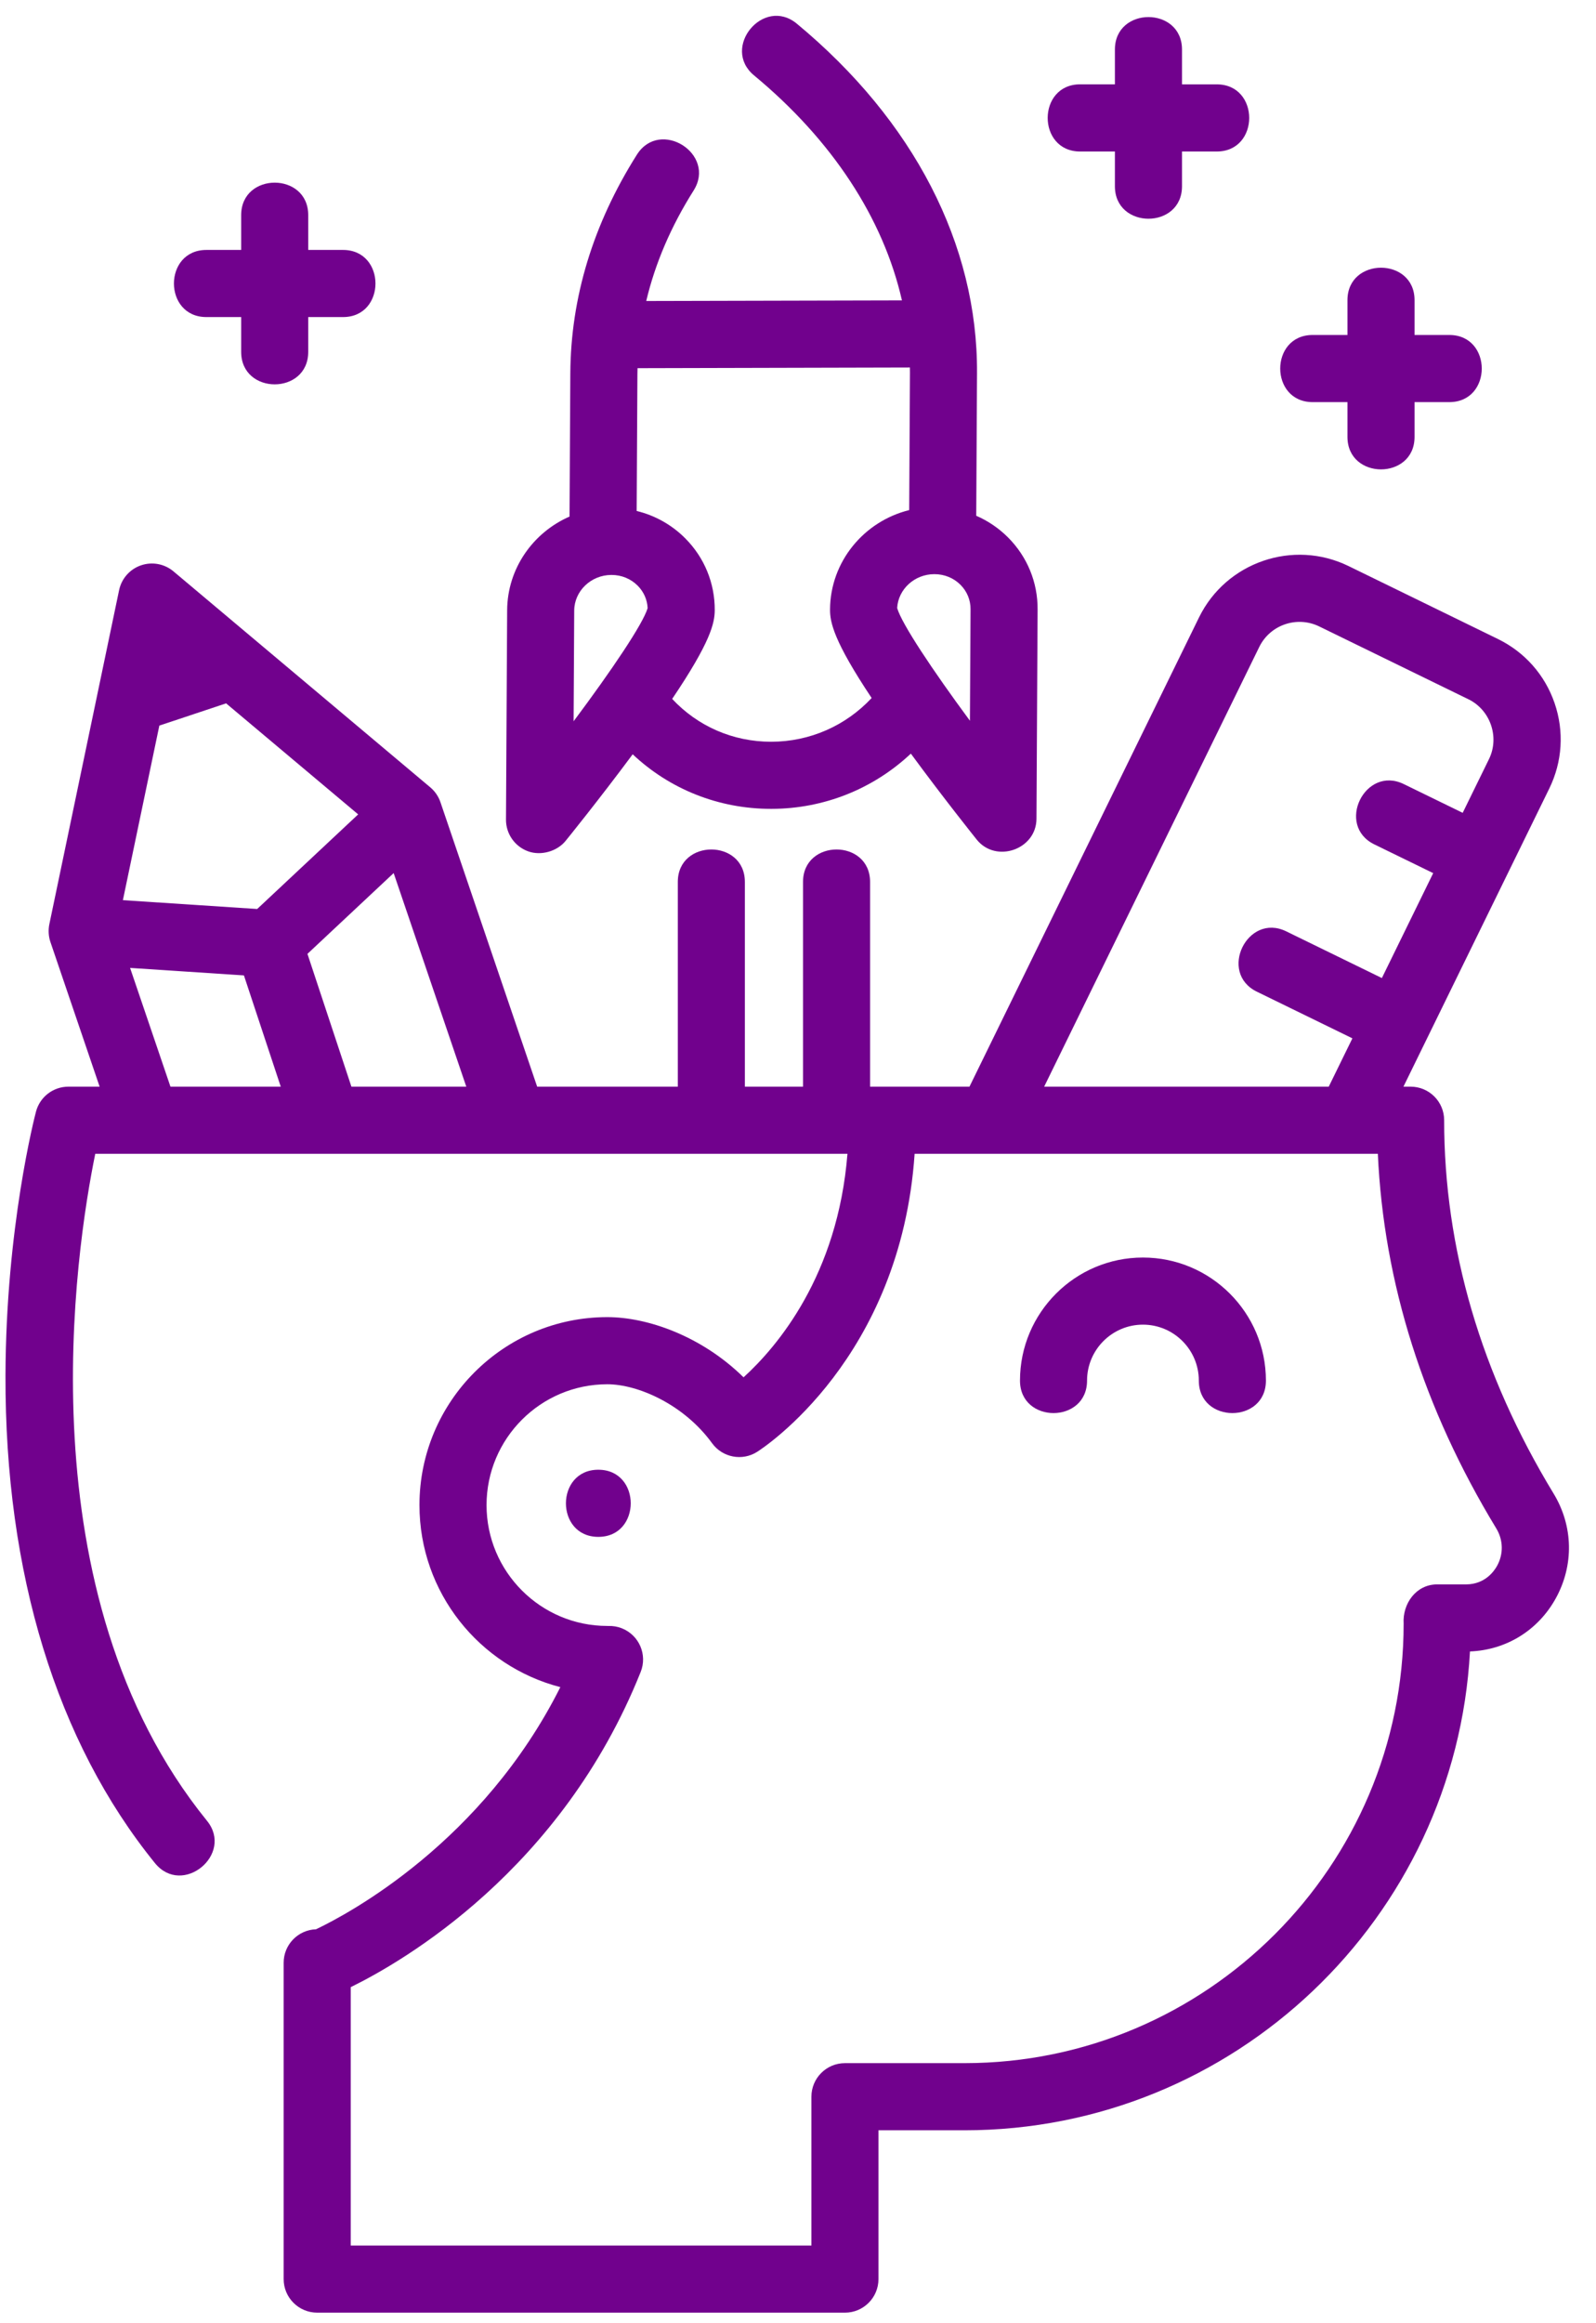<svg width="55" height="80" viewBox="0 0 55 80" fill="none" xmlns="http://www.w3.org/2000/svg">
<path d="M53.54 51.433C51.037 47.316 49.767 42.99 49.767 38.574C49.767 37.936 49.25 37.419 48.611 37.419H48.364L53.389 27.155C53.842 26.23 53.907 25.185 53.573 24.212C53.239 23.24 52.545 22.455 51.62 22.004L46.472 19.492C44.564 18.562 42.253 19.355 41.319 21.262L33.409 37.419H30.45C30.443 37.419 30.435 37.419 30.428 37.419C30.42 37.419 30.413 37.419 30.406 37.419H29.984V30.37C29.984 28.879 27.673 28.879 27.673 30.37V37.419H25.669V30.37C25.669 28.879 23.358 28.879 23.358 30.37V37.419H18.511L15.178 27.623C15.111 27.426 14.987 27.244 14.827 27.111L5.978 19.675C5.667 19.414 5.241 19.335 4.857 19.468C4.473 19.6 4.187 19.926 4.104 20.323L1.7 31.827C1.659 32.027 1.671 32.243 1.737 32.436L3.433 37.419H2.358C1.833 37.419 1.374 37.772 1.24 38.28C1.198 38.44 0.204 42.27 0.189 47.36C0.169 54.172 1.95 59.98 5.339 64.155C6.288 65.324 8.069 63.85 7.133 62.699C0.772 54.861 2.614 43.002 3.283 39.73H29.204C28.872 43.921 26.783 46.373 25.624 47.428C24.175 46.004 22.31 45.355 20.928 45.355C17.359 45.355 14.455 48.259 14.455 51.828C14.455 54.838 16.521 57.375 19.31 58.096C16.629 63.434 12.033 65.889 10.892 66.434C10.272 66.455 9.775 66.962 9.775 67.588V78.48C9.775 79.118 10.293 79.636 10.931 79.636H29.117C29.756 79.636 30.273 79.118 30.273 78.48V73.356H33.238C42.536 73.356 50.159 66.043 50.657 56.867C51.902 56.82 53.001 56.144 53.611 55.044C54.245 53.9 54.218 52.55 53.54 51.433ZM43.395 22.279C43.769 21.515 44.695 21.198 45.459 21.57L50.607 24.081C51.361 24.45 51.682 25.384 51.313 26.138L50.406 27.99L48.376 27C47.036 26.346 46.022 28.424 47.362 29.077L49.39 30.066L47.621 33.679L44.325 32.071C42.986 31.417 41.972 33.495 43.312 34.148L46.605 35.755L45.79 37.419H35.983L43.395 22.279ZM12.11 37.419L10.595 32.846L13.566 30.064L16.069 37.419H12.11ZM5.491 24.986L7.792 24.22L12.343 28.043L8.863 31.301L4.235 30.997L5.491 24.986ZM4.483 33.33L8.406 33.588L9.675 37.419H5.874L4.483 33.33ZM51.589 53.923C51.484 54.111 51.172 54.551 50.535 54.558H49.527C48.795 54.558 48.328 55.228 48.371 55.911C48.371 64.255 41.582 71.044 33.238 71.044H29.117C28.479 71.044 27.962 71.562 27.962 72.2V77.324H12.087V68.427C13.896 67.54 19.352 64.391 22.078 57.574C22.316 56.981 22.027 56.309 21.434 56.072C21.278 56.009 21.116 55.984 20.958 55.99C20.948 55.99 20.938 55.989 20.928 55.989C18.633 55.989 16.767 54.122 16.767 51.828C16.767 49.534 18.633 47.667 20.928 47.667C21.988 47.667 23.57 48.364 24.539 49.697C24.898 50.19 25.578 50.321 26.092 49.994C26.304 49.86 31.04 46.774 31.519 39.731H47.482C47.684 44.172 49.055 48.507 51.565 52.634C51.806 53.032 51.816 53.514 51.589 53.923Z" fill="#71018D"/>
<path d="M39.387 43.303C37.05 43.303 35.15 45.204 35.15 47.541C35.15 49.032 37.461 49.032 37.461 47.541C37.461 46.479 38.325 45.614 39.387 45.614C40.45 45.614 41.313 46.479 41.313 47.541C41.313 49.032 43.625 49.032 43.625 47.541C43.625 45.204 41.724 43.303 39.387 43.303Z" fill="#71018D"/>
<path d="M7.112 10.918H8.311V12.117C8.311 13.608 10.622 13.608 10.622 12.117V10.918H11.821C13.312 10.918 13.312 8.607 11.821 8.607H10.622V7.408C10.622 5.917 8.311 5.917 8.311 7.408V8.607H7.112C5.621 8.607 5.621 10.918 7.112 10.918Z" fill="#71018D"/>
<path d="M37.222 5.217H38.421V6.414C38.421 7.905 40.733 7.905 40.733 6.414V5.217H41.931C43.422 5.217 43.422 2.905 41.931 2.905H40.733V1.706C40.733 0.215 38.421 0.215 38.421 1.706V2.904H37.222C35.732 2.905 35.732 5.217 37.222 5.217Z" fill="#71018D"/>
<path d="M45.236 13.847H46.435V15.045C46.435 16.536 48.747 16.536 48.747 15.045V13.847H49.945C51.436 13.847 51.436 11.535 49.945 11.535H48.747V10.336C48.747 8.846 46.435 8.846 46.435 10.336V11.535H45.236C43.745 11.535 43.745 13.847 45.236 13.847Z" fill="#71018D"/>
<path d="M18.204 29.317C18.641 29.474 19.197 29.319 19.49 28.957C19.539 28.898 20.638 27.541 21.803 25.974C23.083 27.179 24.769 27.853 26.571 27.853H26.589C28.396 27.849 30.094 27.166 31.389 25.951C32.534 27.509 33.614 28.855 33.661 28.914C34.32 29.733 35.712 29.258 35.718 28.195L35.757 20.986C35.763 20.052 35.401 19.171 34.738 18.506C34.418 18.186 34.047 17.936 33.642 17.76L33.669 12.843C33.694 8.424 31.489 4.152 27.46 0.816C26.312 -0.136 24.838 1.645 25.985 2.596C28.686 4.833 30.439 7.519 31.082 10.344L22.27 10.365C22.579 9.065 23.124 7.793 23.902 6.562C24.699 5.301 22.745 4.067 21.948 5.326C20.44 7.712 19.668 10.246 19.654 12.86L19.627 17.788C18.37 18.337 17.485 19.576 17.477 21.013L17.437 28.223C17.434 28.713 17.742 29.152 18.204 29.317ZM19.788 21.026C19.792 20.351 20.367 19.8 21.069 19.798H21.073C21.418 19.798 21.737 19.929 21.974 20.166C22.184 20.377 22.305 20.65 22.318 20.941C22.159 21.482 21.08 23.08 19.767 24.837L19.788 21.026ZM33.425 24.819C32.133 23.07 31.072 21.478 30.917 20.938C30.953 20.291 31.515 19.772 32.197 19.771H32.2C32.544 19.771 32.864 19.901 33.101 20.139C33.325 20.364 33.447 20.661 33.446 20.974L33.425 24.819ZM31.356 12.655C31.357 12.714 31.358 12.772 31.358 12.831L31.332 17.565C29.776 17.949 28.613 19.338 28.604 20.986C28.601 21.429 28.731 22.076 30.038 24.036C29.143 24.993 27.906 25.539 26.583 25.542C26.579 25.542 26.575 25.542 26.571 25.542C25.26 25.542 24.041 25.008 23.164 24.067C24.491 22.102 24.628 21.455 24.631 21.014C24.636 20.079 24.274 19.198 23.611 18.534C23.145 18.067 22.569 17.748 21.94 17.595L21.966 12.872C21.966 12.807 21.969 12.742 21.97 12.678L31.356 12.655Z" fill="#71018D"/>
<path d="M20.619 50.61C19.132 50.61 19.129 52.922 20.619 52.922C22.107 52.922 22.109 50.61 20.619 50.61Z" fill="#71018D"/>
</svg>
